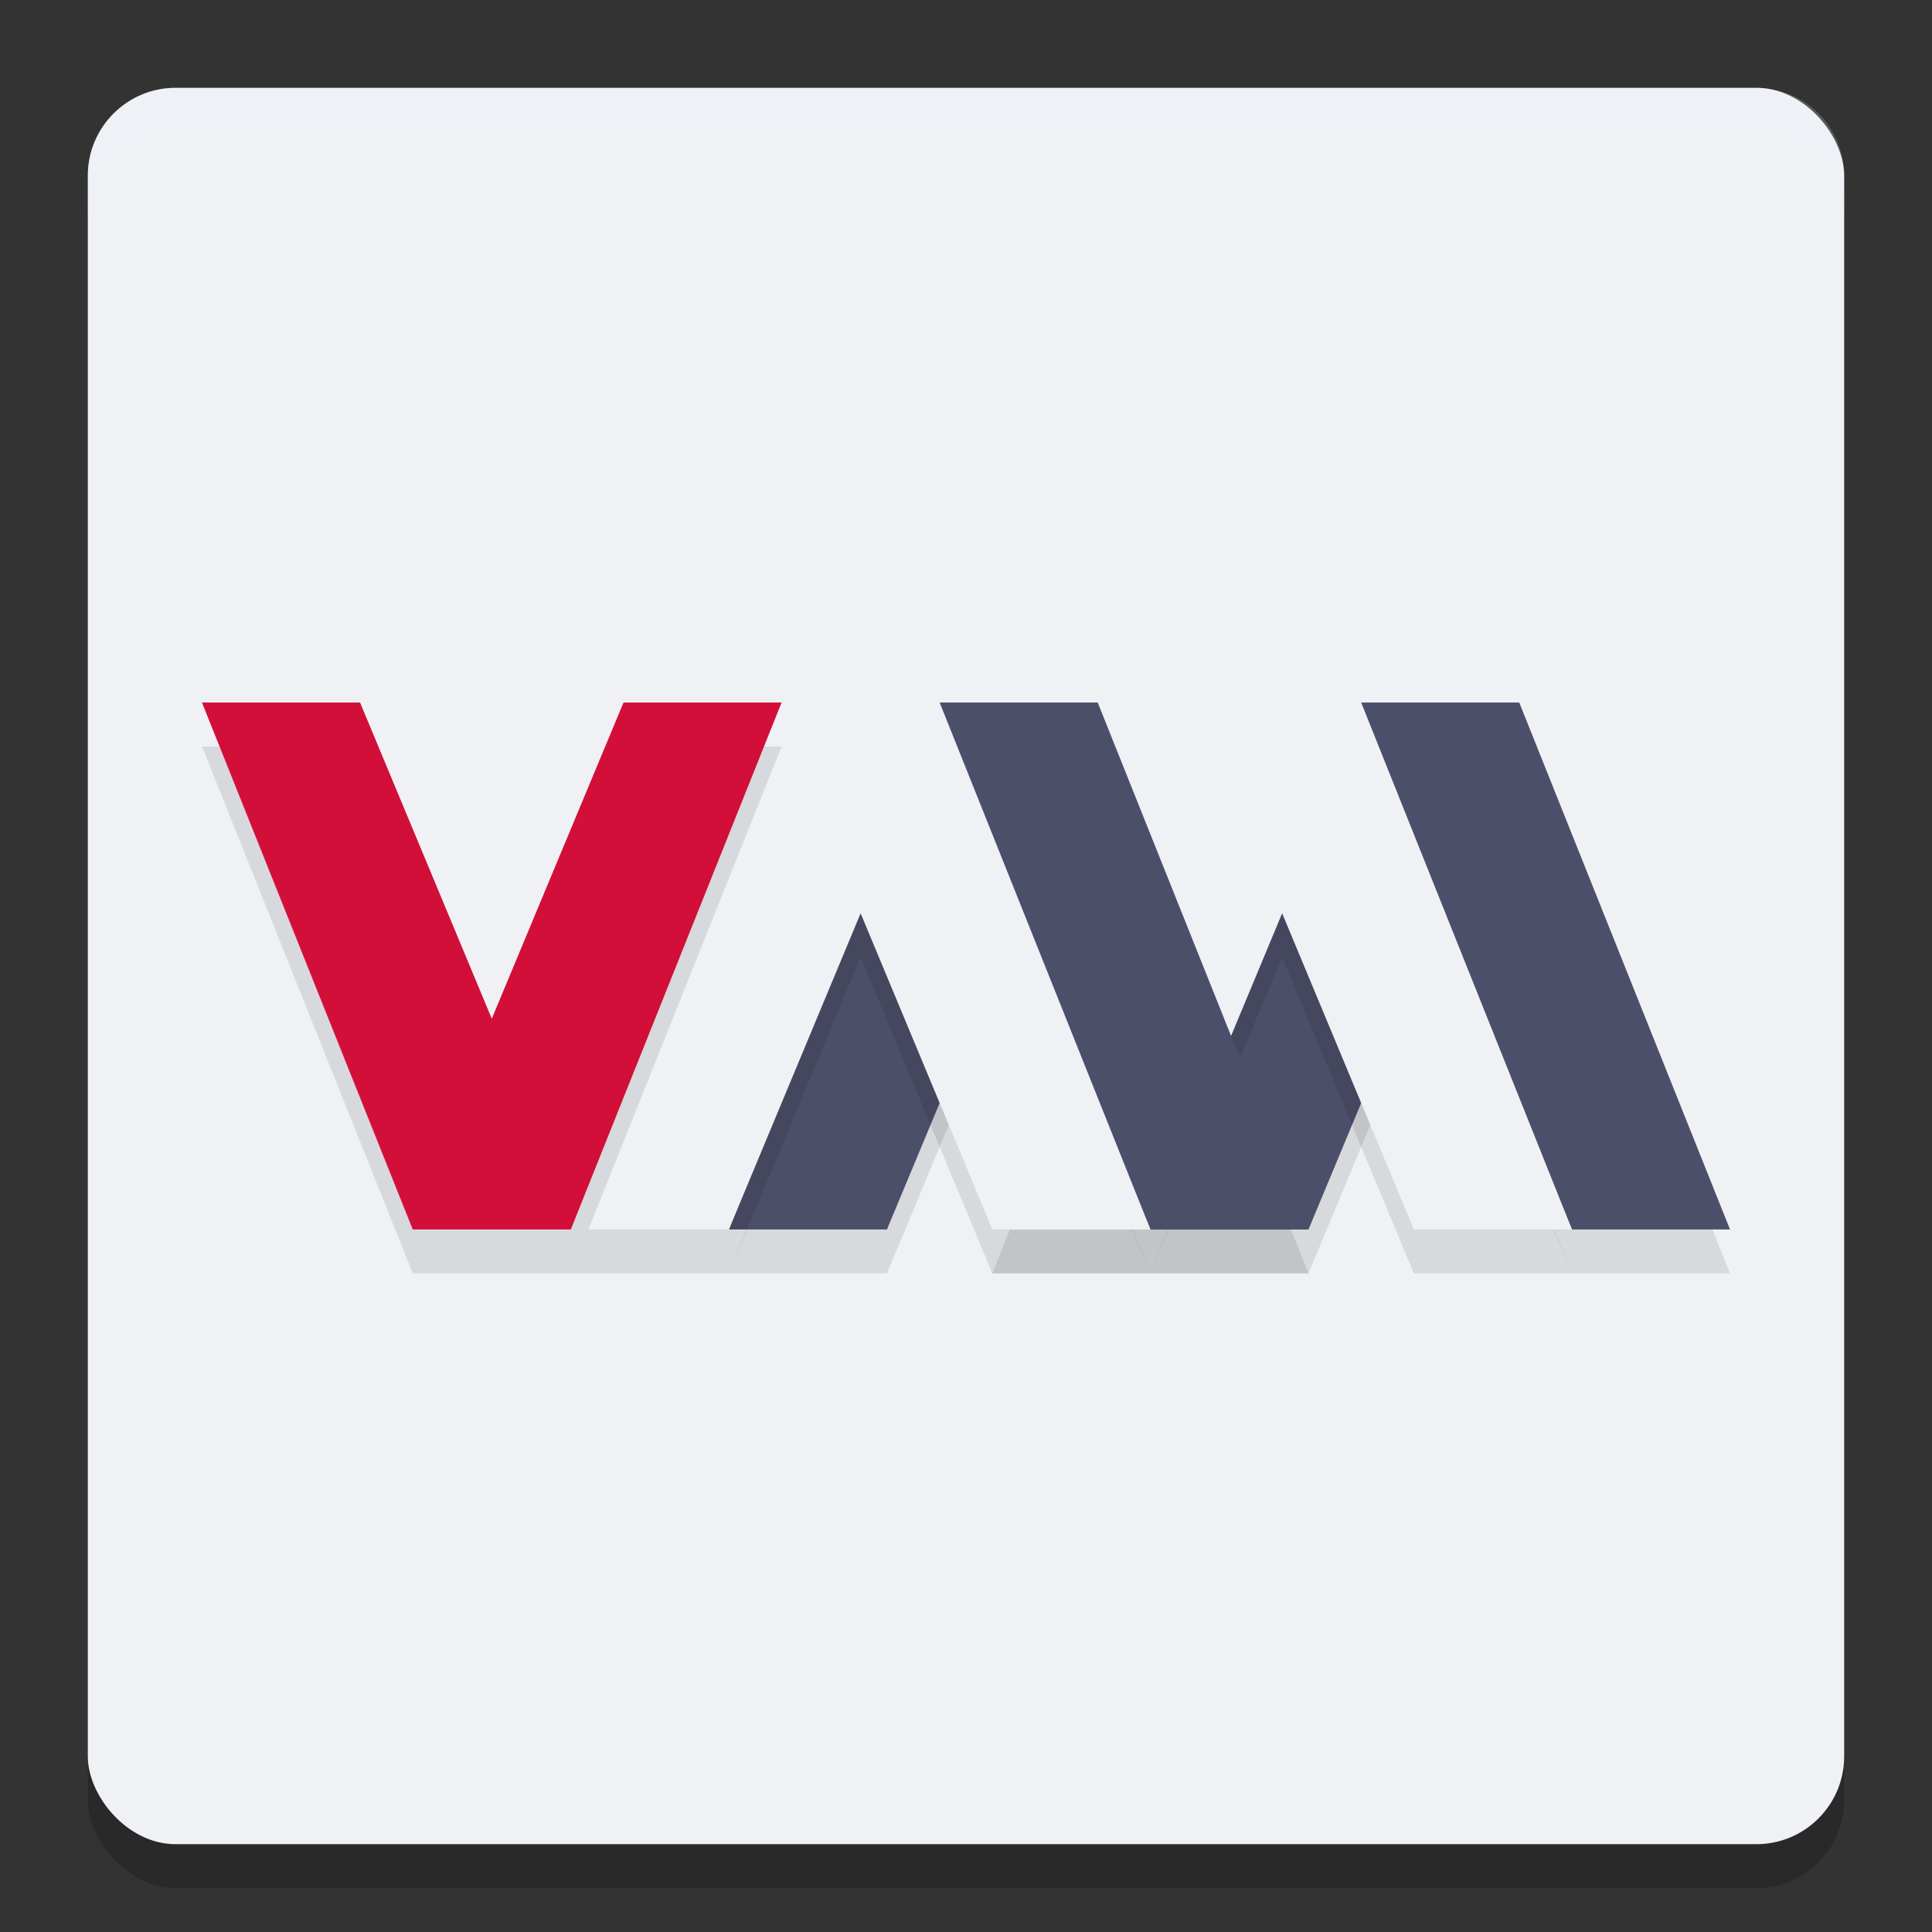 <svg xmlns="http://www.w3.org/2000/svg" width="22" height="22" version="1">
 <rect width="100%" height="100%" fill="#333333" stroke="none"/>
 <rect style="opacity:0.2" width="20" height="20" x="1" y="1.5" rx="1" ry="1"/>
 <rect style="fill:#eff1f5" width="20" height="20" x="1" y="1" rx="1" ry="1"/>
 <path style="opacity:0.1" d="m 13.1,14.5 2.4,-6 h 1.8 l 2.4,6 H 17.9 L 16.4,10.9 14.9,14.5 h -1.8 z"/>
 <path style="opacity:0.2;fill:#eff1f5" d="M 2,1 C 1.446,1 1,1.446 1,2 v 0.5 c 0,-0.554 0.446,-1 1,-1 h 18 c 0.554,0 1,0.446 1,1 V 2 C 21,1.446 20.554,1 20,1 Z"/>
 <path style="fill:#4c4f69" d="m 13.1,14 2.4,-6 h 1.8 l 2.4,6 H 17.9 L 16.4,10.4 14.9,14 h -1.8 z"/>
 <path style="opacity:0.1" d="m 11.3,14.5 2.4,-6 h 1.8 l 2.4,6 H 16.1 L 14.6,10.9 13.1,14.5 h -1.8 z"/>
 <path style="fill:#eff1f5" d="m 11.3,14 2.4,-6 h 1.8 l 2.4,6 H 16.1 L 14.6,10.4 13.1,14 h -1.8 z"/>
 <path style="opacity:0.1" d="m 8.3,14.5 2.4,-6 h 1.8 l 2.4,6 H 13.1 L 11.6,10.9 10.1,14.5 H 8.3 Z"/>
 <path style="fill:#4c4f69" d="m 8.3,14 2.4,-6 h 1.8 l 2.4,6 H 13.1 L 11.6,10.4 10.1,14 H 8.3 Z"/>
 <path style="opacity:0.1" d="m 6.5,14.5 2.4,-6 h 1.8 l 2.4,6 H 11.3 L 9.8,10.9 8.3,14.5 H 6.5 Z"/>
 <path style="fill:#eff1f5" d="M 6.5,14 8.9,8 h 1.8 l 2.4,6 H 11.3 L 9.8,10.4 8.3,14 H 6.5 Z"/>
 <path style="opacity:0.1" d="m 2.3,8.5 2.4,6 h 1.8 l 2.4,-6 H 7.1 L 5.6,12.1 4.1,8.5 H 2.3 Z"/>
 <path style="fill:#d20f39" d="m 2.3,8 2.4,6 H 6.5 L 8.9,8 H 7.1 L 5.6,11.6 4.1,8 H 2.3 Z"/>
</svg>

